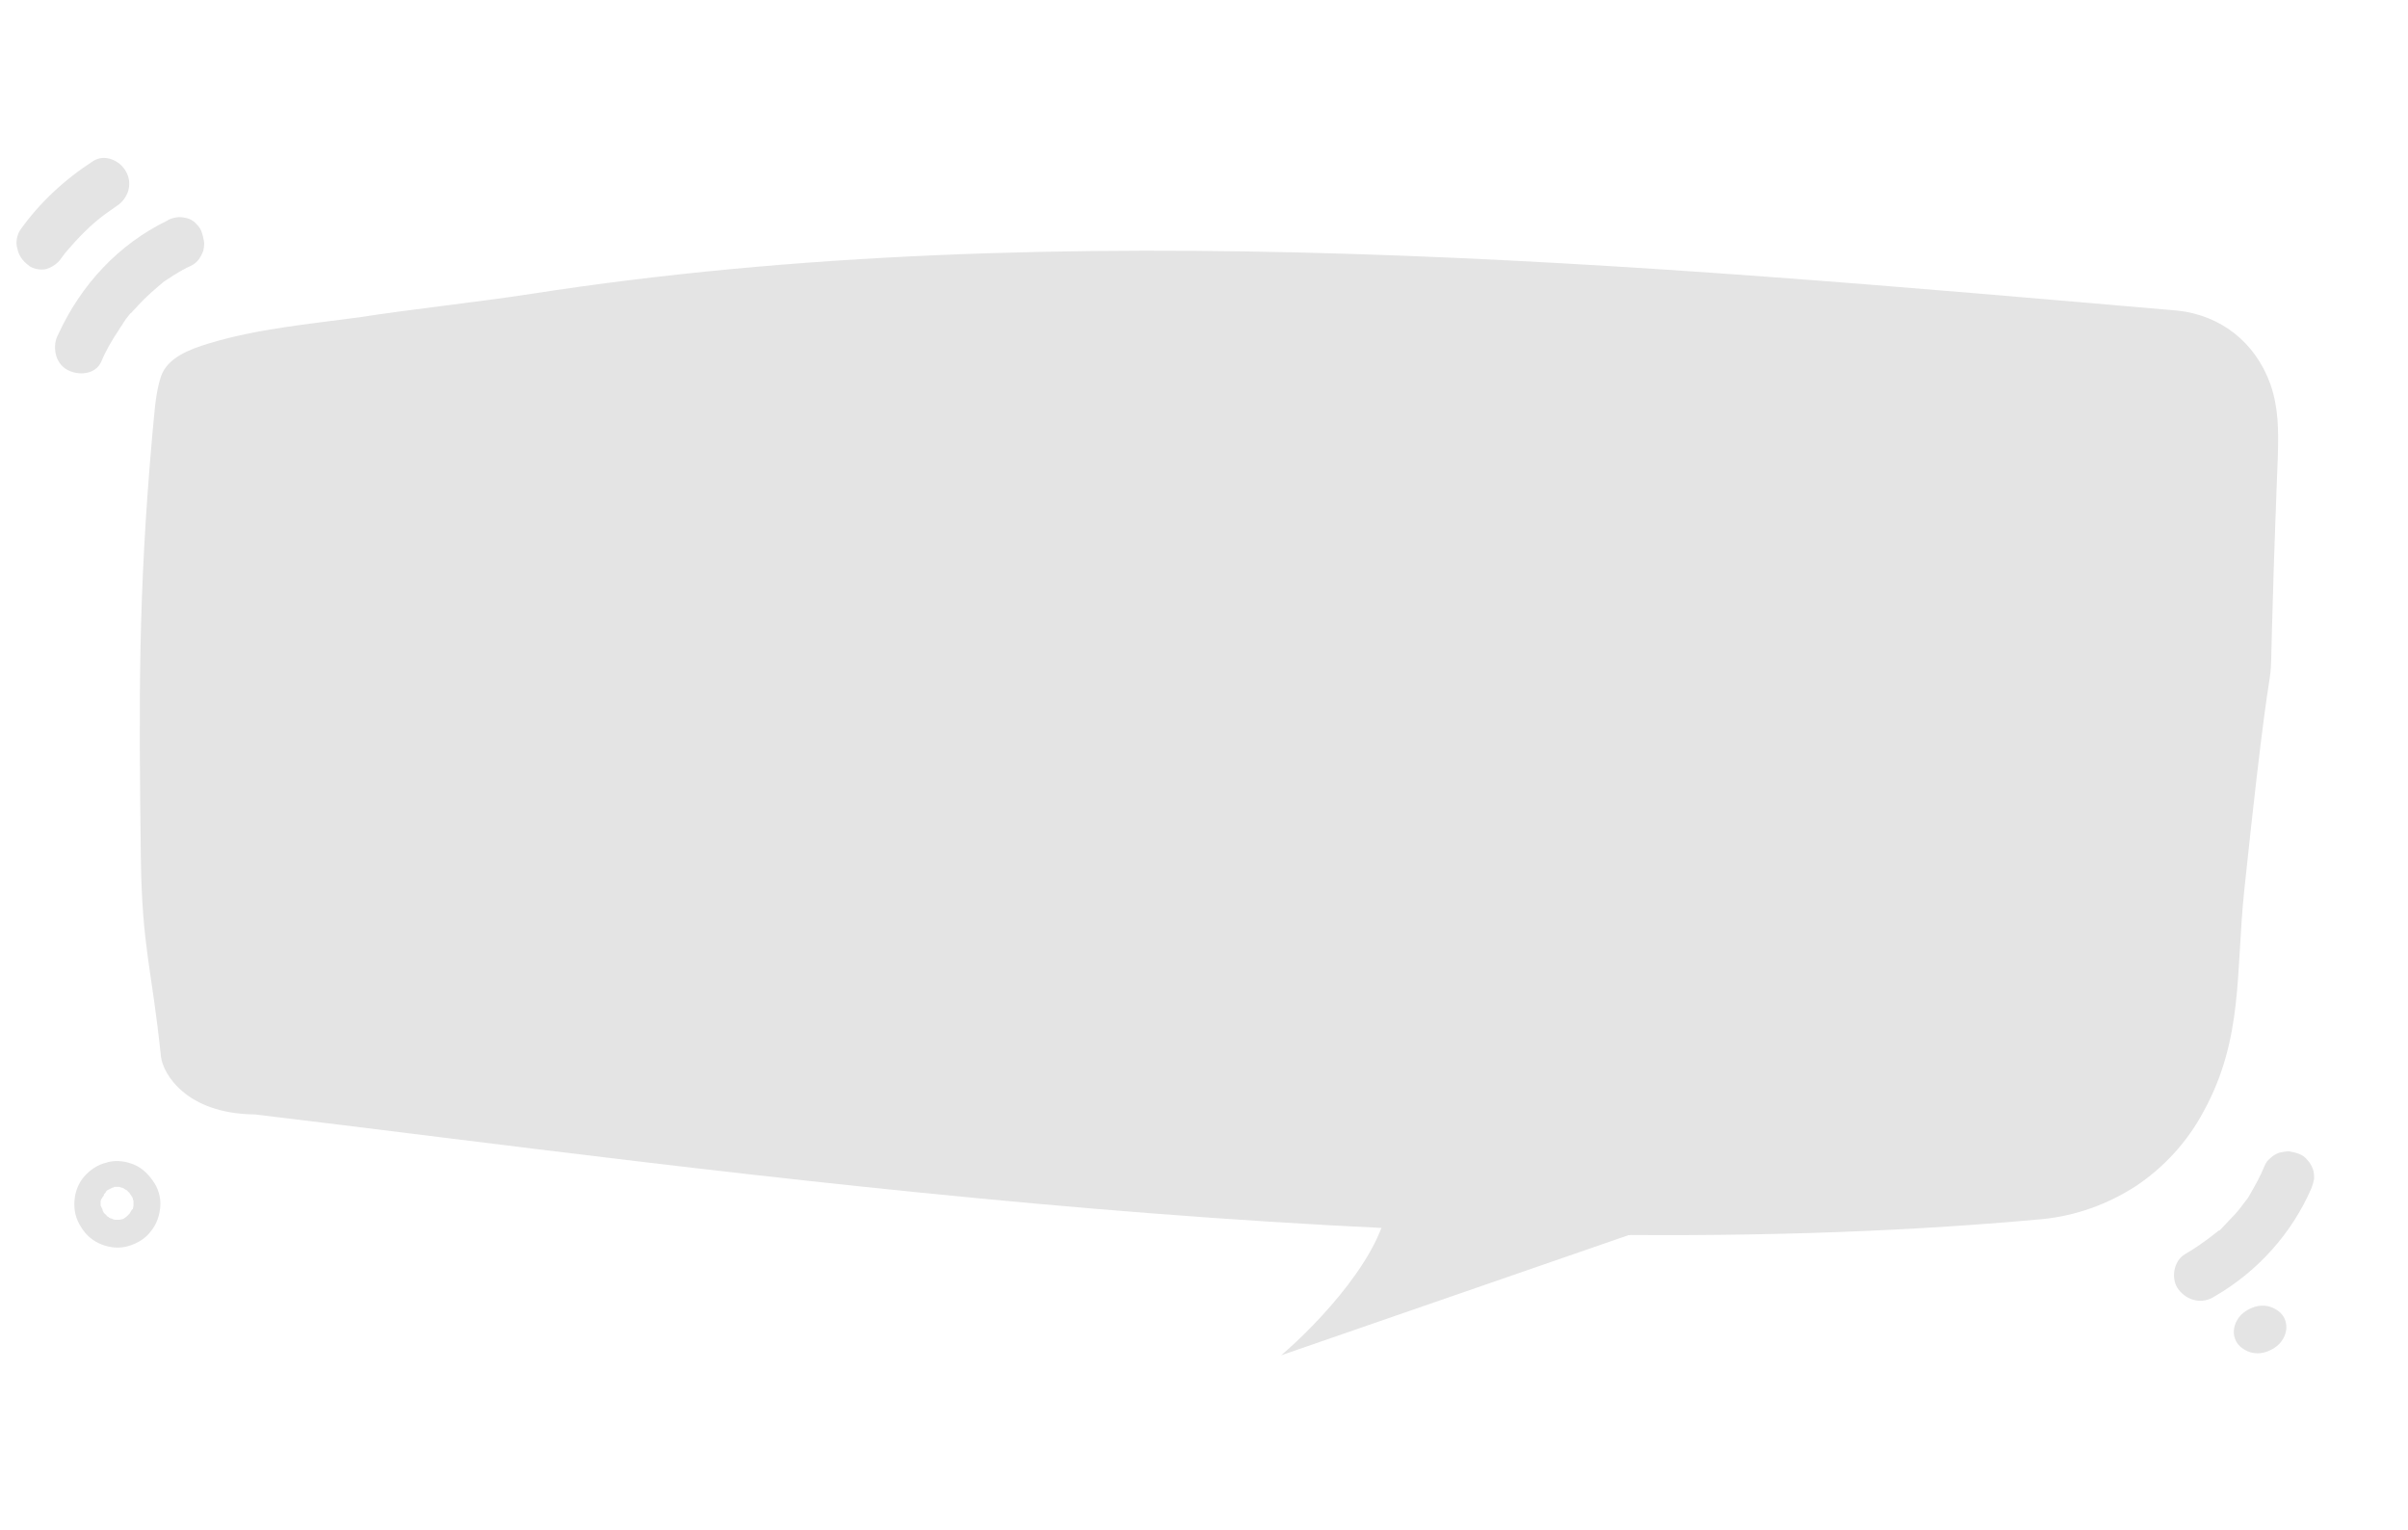 <?xml version="1.0" encoding="utf-8"?>
<!-- Generator: Adobe Illustrator 26.3.1, SVG Export Plug-In . SVG Version: 6.00 Build 0)  -->
<svg version="1.1" id="圖層_1" xmlns="http://www.w3.org/2000/svg" xmlns:xlink="http://www.w3.org/1999/xlink" x="0px" y="0px"
	 viewBox="0 0 359 228" style="enable-background:new 0 0 359 228;" xml:space="preserve">
<style type="text/css">
	.st0{fill:#E4E4E4;}
	.st1{fill:#E4E4E4;}
</style>
<path class="st0" d="M339.6,67.8c0.1-3.7,0.1-7-1.1-10.5c-2.3-6.4-7.5-10.3-13.8-11c-80-6.9-166.4-14.8-245.5-2.5
	c-8.5,1.3-17.3,2.2-25.7,3.5c-7.4,1-15.2,1.7-22.4,3.9c-2.6,0.8-6.1,2-7.1,4.9c-0.9,2.7-1,6-1.3,8.8c-2.1,23.7-2,39.3-1.7,63.1
	c0.2,13.4,1.6,16.1,3,29.5c0.3,2.5,3.7,8.5,14,8.6c68.7,8.2,175.3,24,266.5,15.6c5-0.5,9.7-2.2,13.9-4.9c4.2-2.8,7.7-6.6,10.1-11.1
	c6-10.9,4.8-20.8,6.1-33.1C340.5,76.6,337.4,124,339.6,67.8z"/>
<path class="st0" d="M191,202l53.5-18.5L207,178C207,186.4,196.3,197.5,191,202z"/>
<path class="st1" d="M335.4,178.1l-0.3,0.5l-0.7,0.9c-0.5,0.7-1,1.3-1.6,1.9c-0.6,0.6-1.1,1.2-1.6,1.7c-0.1,0.1-0.2,0.2-0.3,0.3
	l-0.1,0c-0.3,0.2-0.6,0.5-0.9,0.7c-1.3,1-2.7,2-4.1,2.8c-1.8,1-2.2,3.8-1,5.3c0.6,0.8,1.5,1.4,2.5,1.6c1,0.2,2,0,2.9-0.6
	c6.4-3.7,11.5-9.4,14.4-16.1c0.2-0.5,0.3-0.9,0.4-1.4c0-0.5,0-1-0.2-1.5c-0.2-0.5-0.4-0.9-0.8-1.3c-0.3-0.4-0.7-0.7-1.2-0.9
	c-0.5-0.2-1-0.3-1.5-0.4c-0.5,0-1,0.1-1.5,0.2c-0.5,0.2-0.9,0.4-1.3,0.8c-0.4,0.3-0.7,0.7-0.9,1.2
	C337,175.3,336.2,176.7,335.4,178.1z"/>
<path class="st1" d="M333.2,199.5c0.3,0.9,1,1.5,1.9,1.9c0.9,0.4,2,0.4,3,0s1.8-1,2.3-1.9c0.5-0.9,0.6-1.8,0.3-2.7s-1-1.5-1.9-1.9
	c-0.9-0.4-2-0.4-3,0c-1,0.4-1.8,1-2.3,1.9C333,197.7,332.9,198.7,333.2,199.5z"/>
<path class="st1" d="M19.5,173.4c-1.2-0.4-2.5-0.5-3.7-0.1c-1.2,0.3-2.3,1-3.2,2c-0.9,1-1.4,2.3-1.5,3.7c-0.1,1.4,0.2,2.7,1,3.9
	c0.7,1.2,1.8,2.1,3.1,2.6c1.3,0.5,2.7,0.6,4,0.2c1.3-0.4,2.5-1.1,3.3-2.2c0.9-1.1,1.3-2.4,1.4-3.7s-0.3-2.7-1.1-3.8
	C21.9,174.7,20.8,173.8,19.5,173.4z M19.6,180.5L19.6,180.5C19.6,180.5,19.6,180.5,19.6,180.5L19.6,180.5z M19.6,180.4
	c-0.1,0.2-0.2,0.3-0.3,0.5c-0.1,0.1-0.1,0.1-0.2,0.2l-0.2,0.2c-0.1,0.1-0.3,0.2-0.4,0.3l-0.2,0.1l-0.5,0.1h0c0,0-0.1,0-0.1,0h-0.1
	c-0.2,0-0.4,0-0.5,0l-0.3-0.1l-0.2-0.1c0,0,0,0,0,0l-0.1,0c-0.1,0-0.1-0.1,0,0c-0.1-0.1-0.3-0.1-0.3-0.2l-0.2-0.1
	c-0.1-0.1-0.2-0.3-0.4-0.4c0.1,0.1,0.1,0.2,0,0c0,0,0-0.1-0.1-0.1c0,0,0,0,0,0l-0.1-0.2l-0.1-0.2c0-0.2-0.1-0.3-0.2-0.5
	c0-0.1,0-0.1-0.1-0.2c0-0.2,0-0.4,0-0.5c0,0,0,0,0,0.1c0-0.1,0-0.2,0-0.2c0-0.2,0.1-0.4,0.2-0.5c0.1-0.2,0.1-0.2,0.2-0.3l0.1-0.2
	c0,0,0,0,0,0v-0.1c0.1-0.1,0.1-0.1,0.1-0.1c0.1-0.1,0.2-0.2,0.2-0.3c0.1-0.1,0.3-0.2,0.1-0.1c-0.3,0.2,0,0,0.1-0.1
	c0.2-0.1,0.4-0.2,0.6-0.3l0.2-0.1c0.1,0,0.2,0,0.2-0.1h0.8c0.2,0.1,0.4,0.1,0.6,0.2c0.1,0.1,0.2,0.1,0.3,0.2l0.2,0.1c0,0,0,0,0,0
	l0.4,0.4c0.1,0.1,0.1,0.2,0.2,0.3c0.1,0.1,0.1,0.2,0.2,0.3c0.1,0.1,0.1,0.4,0.2,0.6v0.1c0,0.1,0,0.1,0,0.1c0,0.1,0,0.2,0,0.2
	c0,0.1,0,0.2,0,0.3s-0.1,0.4-0.1,0.5C19.7,180.3,19.6,180.3,19.6,180.4L19.6,180.4z"/>
<path class="st1" d="M15.5,177.8c0,0.1-0.1,0.1-0.1,0.1C15.5,177.9,15.5,177.9,15.5,177.8z"/>
<path class="st1" d="M17.6,181.8h0.2C17.7,181.8,17.6,181.8,17.6,181.8z"/>
<path class="st1" d="M14.9,179.1C14.9,178.9,15,178.7,14.9,179.1L14.9,179.1z"/>
<path class="st1" d="M19.8,179.2c0-0.1,0-0.1,0-0.2C19.8,179,19.8,179.1,19.8,179.2z"/>
<path class="st1" d="M16.5,181.7c0,0-0.1-0.1-0.1-0.1C16.4,181.6,16.4,181.6,16.5,181.7z"/>
<path class="st1" d="M8.7,49.8c-0.5,0.9-0.6,1.9-0.4,2.9c0.2,1,0.8,1.9,1.7,2.4c1.6,0.9,4.2,0.8,5.1-1.2c0.7-1.7,1.6-3.2,2.6-4.7
	c0.2-0.4,0.5-0.7,0.7-1.1l0.4-0.6l0.1-0.1l0.3-0.4c0.1-0.1,0.2-0.3,0.4-0.4c0.3-0.4,0.7-0.7,1-1.1c1.2-1.3,2.5-2.4,3.8-3.5
	c0.2-0.1,0.4-0.3,0.6-0.4c0.4-0.2,0.7-0.5,1.1-0.7c0.8-0.5,1.5-0.9,2.4-1.3c0.4-0.2,0.8-0.5,1.1-0.9c0.3-0.4,0.5-0.8,0.7-1.3
	c0.1-0.5,0.2-1,0.1-1.5c-0.1-0.5-0.2-1-0.4-1.5c-0.2-0.5-0.6-0.9-0.9-1.2s-0.8-0.6-1.3-0.7c-0.5-0.1-1-0.2-1.5-0.1
	c-0.5,0.1-1,0.2-1.4,0.5C17.7,36.4,12.1,42.4,8.7,49.8z"/>
<path class="st1" d="M13.9,24c-4.2,2.7-8,6.2-10.9,10.3c-0.5,0.8-0.7,1.9-0.4,2.8c0.2,1,0.8,1.8,1.6,2.4C4.5,39.8,5,40,5.5,40.1
	c0.5,0.1,1,0.1,1.4,0c0.9-0.3,1.7-0.8,2.3-1.7c0.2-0.3,0.4-0.5,0.6-0.8c1.8-2.1,3.7-4.1,5.9-5.7c0.6-0.4,1.1-0.8,1.7-1.2
	c0.8-0.5,1.4-1.3,1.7-2.2c0.3-1,0.2-2-0.3-2.9C17.9,23.9,15.6,22.9,13.9,24z"/>
</svg>
